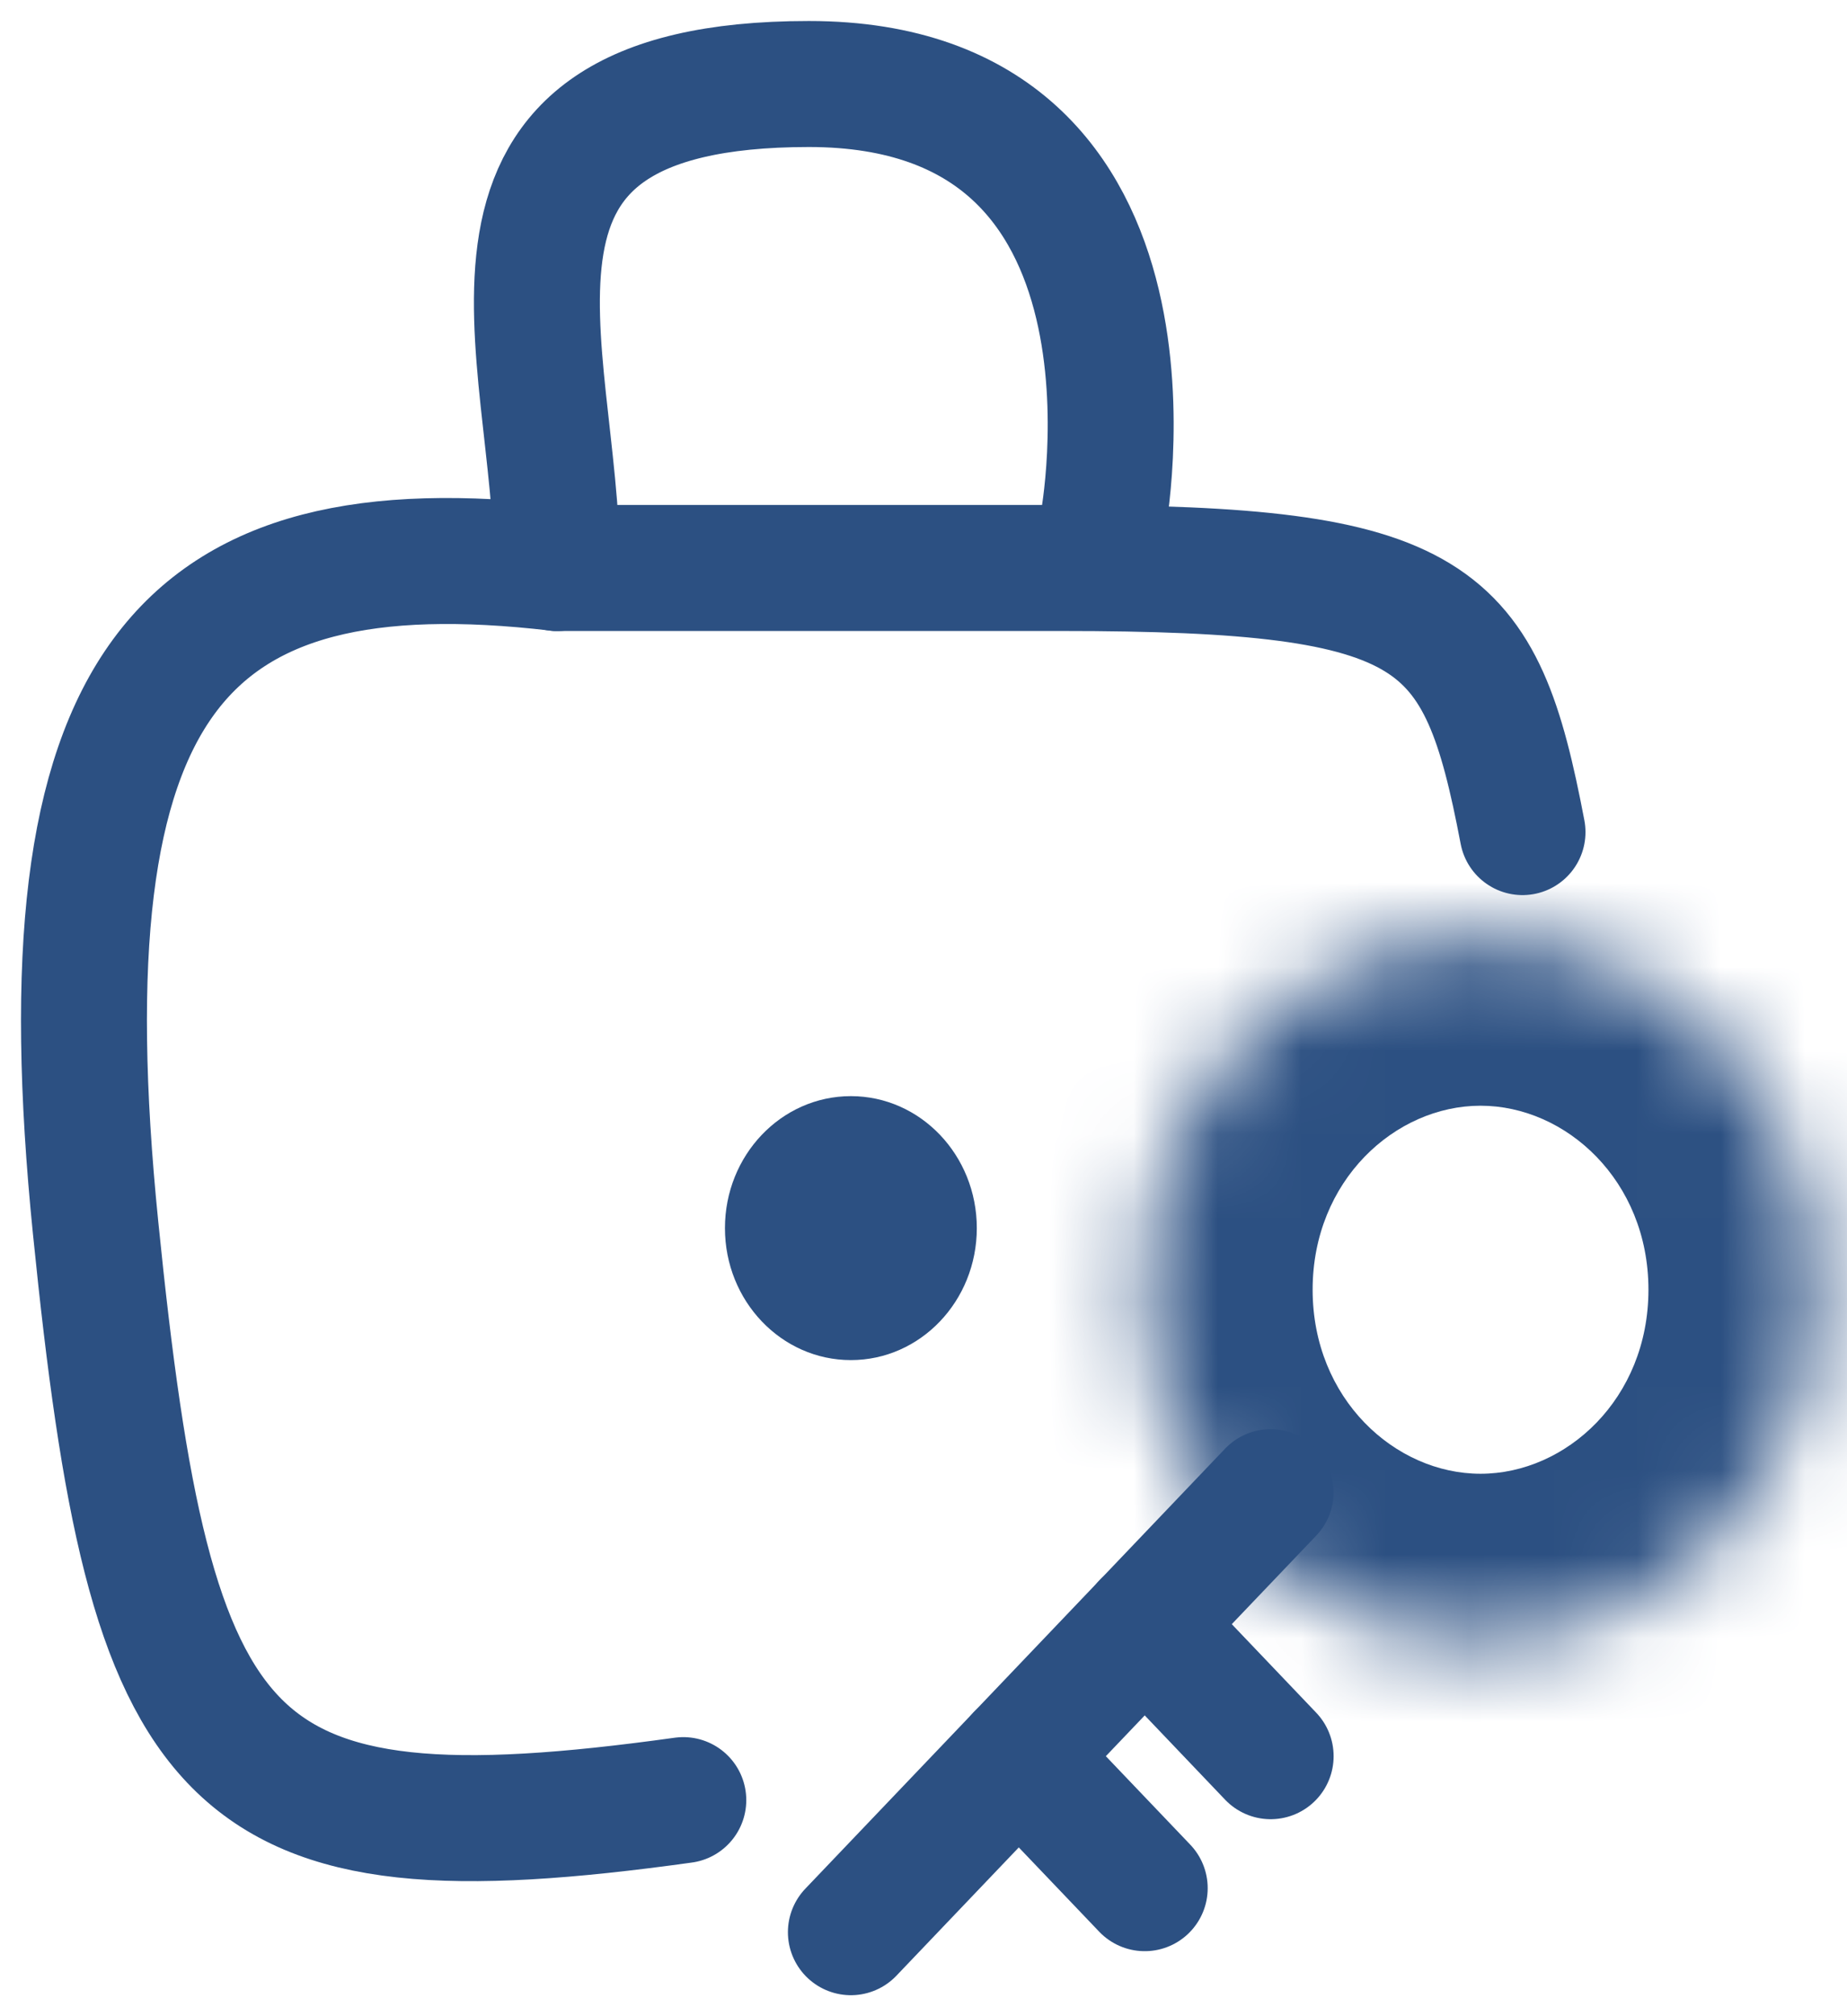 <svg width="22" height="24" viewBox="0 0 22 24" fill="none" xmlns="http://www.w3.org/2000/svg">
<path d="M6.635 6.762C6.635 4.143 5.135 1 9.635 1C14.135 1 13.135 6.238 13.135 6.238" stroke="#2C5082" stroke-width="1.5" stroke-linecap="round"/>
<path d="M8.139 21.428C2.63 22.194 1.796 21.129 1.139 14.618C0.481 8.107 2.135 6.238 6.637 6.761C6.637 6.761 8.135 6.761 12.635 6.761C17.135 6.761 17.635 7.286 18.135 9.905" stroke="#2C5082" stroke-width="1.5" stroke-linecap="round"/>
<ellipse cx="10.135" cy="14.619" rx="1.5" ry="1.571" fill="#2C5082"/>
<mask id="path-4-inside-1_9039_373" fill="white">
<path d="M17.635 11.162C19.844 11.162 21.635 13.038 21.635 15.352C21.635 17.667 19.844 19.543 17.635 19.543C15.426 19.543 13.635 17.667 13.635 15.352C13.635 13.038 15.426 11.162 17.635 11.162Z"/>
</mask>
<path d="M21.635 15.352L23.635 15.353V15.352H21.635ZM13.635 15.352L11.635 15.352L11.635 15.353L13.635 15.352ZM17.635 11.162V13.162C18.653 13.162 19.635 14.054 19.635 15.352H21.635H23.635C23.635 12.022 21.036 9.162 17.635 9.162V11.162ZM21.635 15.352L19.635 15.352C19.635 16.651 18.653 17.543 17.635 17.543V19.543V21.543C21.036 21.543 23.635 18.683 23.635 15.353L21.635 15.352ZM17.635 19.543V17.543C16.617 17.543 15.635 16.651 15.635 15.352L13.635 15.352L11.635 15.353C11.635 18.683 14.235 21.543 17.635 21.543V19.543ZM13.635 15.352H15.635C15.635 14.054 16.617 13.162 17.635 13.162V11.162V9.162C14.235 9.162 11.635 12.022 11.635 15.352H13.635Z" fill="#2C5082" mask="url(#path-4-inside-1_9039_373)"/>
<path d="M15.135 17.762L10.135 23" stroke="#2C5082" stroke-width="1.5" stroke-linecap="round"/>
<path d="M13.635 19.333L15.135 20.905" stroke="#2C5082" stroke-width="1.5" stroke-linecap="round"/>
<path d="M12.135 20.905L13.635 22.476" stroke="#2C5082" stroke-width="1.5" stroke-linecap="round"/>
</svg>
